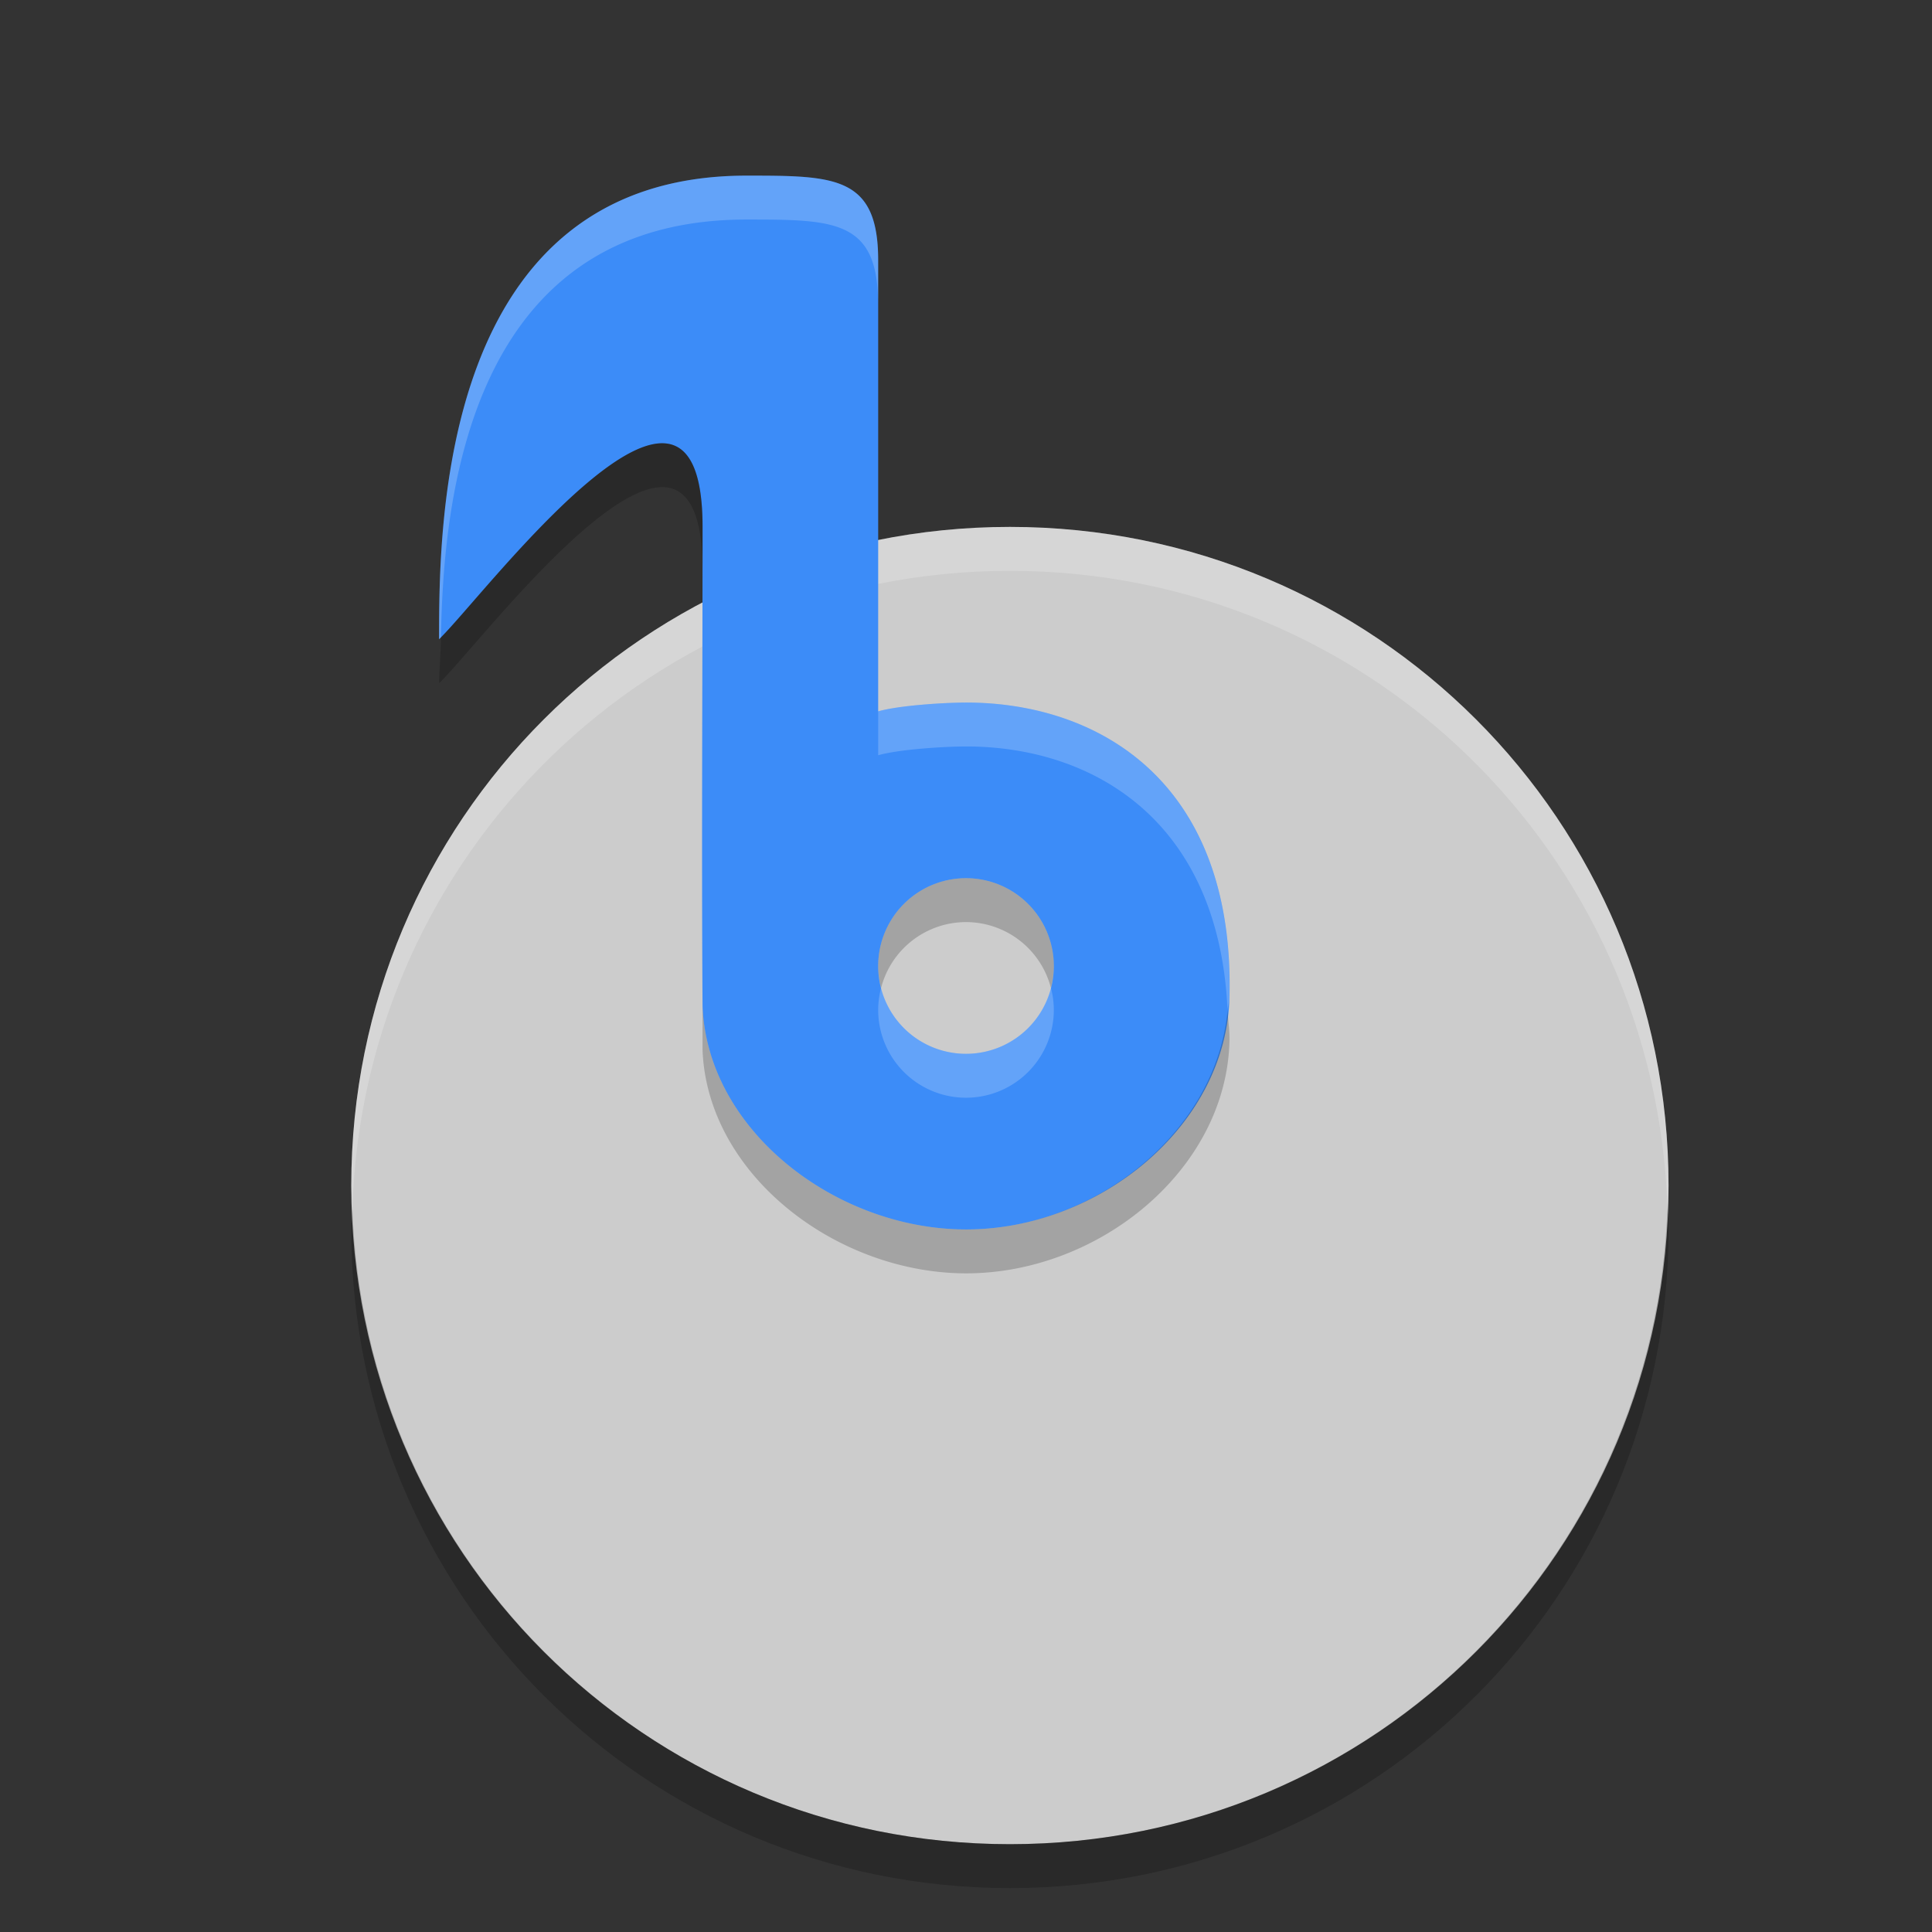 <svg xmlns="http://www.w3.org/2000/svg" width="22" height="22" version="1">
 <rect width="100%" height="100%" fill="#333333" stroke="none"/>
 <path fill="#ccc" d="m11.5 6c-4.155 0-7.5 3.345-7.5 7.5s3.345 7.5 7.5 7.5 7.5-3.345 7.5-7.5-3.345-7.5-7.5-7.5z"/>
 <path fill="#fff" opacity=".2" d="m11.5 6c-4.155 0-7.5 3.345-7.5 7.5 0 0.084 0.01 0.166 0.013 0.25 0.132-4.037 3.417-7.25 7.487-7.25s7.355 3.213 7.487 7.25c0.003-0.084 0.013-0.166 0.013-0.25 0-4.155-3.345-7.5-7.5-7.5z"/>
 <path opacity=".2" d="m4.013 13.75c-0.003 0.084-0.013 0.166-0.013 0.25 0 4.155 3.345 7.5 7.5 7.5s7.5-3.345 7.5-7.5c0-0.085-0.01-0.166-0.013-0.25-0.133 4.037-3.418 7.25-7.488 7.25-4.071 0-7.355-3.213-7.487-7.25z"/>
 <path fill="#3c8cf8" d="m8.5 2c-3.5 0-3.5 3.999-3.5 5.279 0.5-0.48 3-3.84 3-1.279 0 1.815-0.012 3.647 0 5.455 0.053 1.419 1.521 2.544 3 2.545 1.519 0 2.963-1.183 3-2.641 0.062-2.449-1.481-3.359-3-3.359-0.254 0.001-0.756 0.032-1 0.1v-5.139c0-0.96-0.5-0.961-1.5-0.961zm2.5 8a1 1 0 0 1 1 1 1 1 0 0 1 -1 1 1 1 0 0 1 -1 -1 1 1 0 0 1 1 -1z"/>
 <path fill="#fff" opacity=".2" d="m8.5 2c-3.5 0-3.5 3.999-3.5 5.279 0.004-0.004 0.017-0.019 0.021-0.023 0.029-1.573 0.314-4.756 3.478-4.756 1 0 1.5 0.001 1.5 0.961v-0.5c0-0.96-0.5-0.961-1.5-0.961zm2.5 6c-0.254 0.001-0.756 0.032-1 0.1v0.5c0.244-0.068 0.746-0.099 1-0.1 1.438 0 2.88 0.834 2.978 3 0.004-0.048 0.02-0.092 0.021-0.141 0.062-2.449-1.481-3.359-3-3.359zm-0.967 3.25a1 1 0 0 0 -0.033 0.25 1 1 0 0 0 1 1 1 1 0 0 0 1 -1 1 1 0 0 0 -0.033 -0.25 1 1 0 0 1 -0.967 0.75 1 1 0 0 1 -0.967 -0.75z"/>
 <path opacity=".2" d="m7.602 5.053c-0.719-0.112-2.186 1.814-2.58 2.203-0.003 0.167-0.021 0.401-0.021 0.523 0.5-0.48 3-3.84 3-1.279 0-0.167 0-0.334 0-0.5 0-0.64-0.156-0.91-0.398-0.947zm3.398 4.947a1 1 0 0 0 -1 1 1 1 0 0 0 0.033 0.25 1 1 0 0 1 0.967 -0.75 1 1 0 0 1 0.967 0.75 1 1 0 0 0 0.033 -0.25 1 1 0 0 0 -1 -1zm-3 1.455c0.001 0.166-0.001 0.334 0 0.5 0.053 1.419 1.521 2.543 3 2.545 1.519 0 2.963-1.183 3-2.641 0.003-0.129-0.016-0.238-0.021-0.359-0.125 1.391-1.51 2.5-2.979 2.5-1.479-0.001-2.947-1.126-3-2.545z"/>
</svg>
